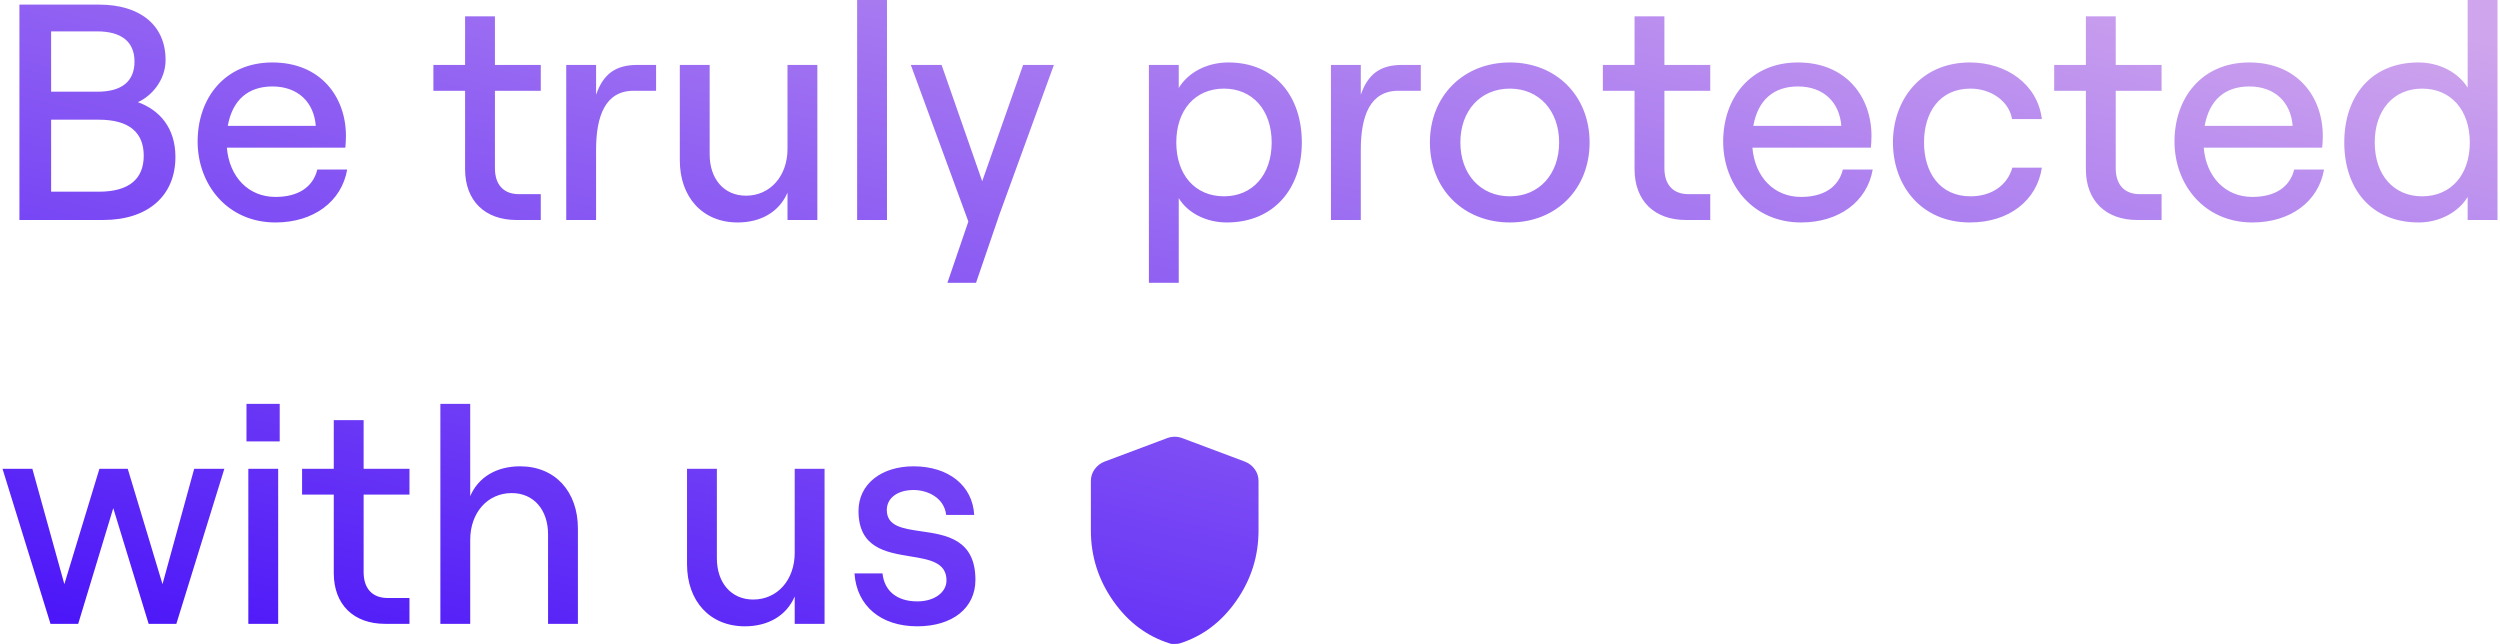 <svg width="260" height="67" viewBox="0 0 260 67" fill="none" xmlns="http://www.w3.org/2000/svg">
<path fill-rule="evenodd" clip-rule="evenodd" d="M2.02 0.48V22.88H10.724C15.364 22.88 18.244 20.384 18.244 16.32C18.244 13.248 16.548 11.424 14.34 10.624C15.78 9.984 17.22 8.32 17.22 6.24C17.22 2.56 14.5 0.48 10.308 0.48H2.02ZM10.148 9.536H5.316V3.264H10.116C12.644 3.264 13.988 4.352 13.988 6.4C13.988 8.48 12.644 9.536 10.148 9.536ZM10.276 19.936H5.316V12.448H10.276C13.412 12.448 14.948 13.76 14.948 16.192C14.948 18.624 13.412 19.936 10.276 19.936ZM36.106 17.632H33.002C32.554 19.456 31.018 20.48 28.65 20.48C25.834 20.48 23.85 18.4 23.594 15.36H35.914C35.946 15.072 35.978 14.56 35.978 14.144C35.978 10.048 33.322 6.496 28.33 6.496C23.37 6.496 20.554 10.208 20.554 14.72C20.554 19.2 23.658 23.136 28.65 23.136C32.618 23.136 35.53 20.96 36.106 17.632ZM23.69 13.088C24.17 10.4 25.802 8.992 28.33 8.992C30.986 8.992 32.65 10.624 32.842 13.088H23.69ZM51.473 1.696H48.369V6.752H45.073V9.44H48.369V17.6C48.369 20.896 50.449 22.88 53.713 22.88H56.241V20.192H53.969C52.401 20.192 51.473 19.232 51.473 17.504V9.44H56.241V6.752H51.473V1.696ZM65.896 9.44H68.232V6.752H66.28C64.008 6.752 62.728 7.712 61.992 9.856V6.752H58.888V22.88H61.992V15.584C61.992 12.064 62.952 9.44 65.896 9.44ZM85.004 22.88V6.752H81.9V15.488C81.9 18.304 80.109 20.352 77.581 20.352C75.308 20.352 73.805 18.624 73.805 16.064V6.752H70.701V16.672C70.701 20.512 73.069 23.136 76.716 23.136C79.117 23.136 81.037 22.048 81.9 20.032V22.88H85.004ZM89.142 0V22.88H92.246V0H89.142ZM103.941 22.304L109.605 6.752H106.405L102.149 18.848L97.925 6.752H94.725L100.709 23.04L98.533 29.408H101.509L103.941 22.304ZM119.486 6.752V29.408H122.59V20.608C123.518 22.144 125.438 23.136 127.582 23.136C132.478 23.136 135.39 19.616 135.39 14.816C135.39 10.016 132.606 6.496 127.742 6.496C125.502 6.496 123.55 7.552 122.59 9.152V6.752H119.486ZM132.254 14.816C132.254 18.176 130.27 20.416 127.294 20.416C124.286 20.416 122.334 18.176 122.334 14.816C122.334 11.456 124.286 9.216 127.294 9.216C130.27 9.216 132.254 11.456 132.254 14.816ZM145.427 9.44H147.763V6.752H145.811C143.539 6.752 142.259 7.712 141.523 9.856V6.752H138.419V22.88H141.523V15.584C141.523 12.064 142.483 9.44 145.427 9.44ZM148.71 14.816C148.71 19.648 152.198 23.136 157.03 23.136C161.862 23.136 165.318 19.648 165.318 14.816C165.318 9.984 161.862 6.496 157.03 6.496C152.198 6.496 148.71 9.984 148.71 14.816ZM162.15 14.816C162.15 18.112 160.07 20.416 157.03 20.416C153.958 20.416 151.878 18.112 151.878 14.816C151.878 11.52 153.958 9.216 157.03 9.216C160.07 9.216 162.15 11.52 162.15 14.816ZM173.098 1.696H169.994V6.752H166.698V9.44H169.994V17.6C169.994 20.896 172.074 22.88 175.338 22.88H177.866V20.192H175.594C174.026 20.192 173.098 19.232 173.098 17.504V9.44H177.866V6.752H173.098V1.696ZM194.762 17.632H191.658C191.21 19.456 189.674 20.48 187.306 20.48C184.49 20.48 182.506 18.4 182.25 15.36H194.57C194.602 15.072 194.634 14.56 194.634 14.144C194.634 10.048 191.978 6.496 186.986 6.496C182.026 6.496 179.21 10.208 179.21 14.72C179.21 19.2 182.314 23.136 187.306 23.136C191.274 23.136 194.186 20.96 194.762 17.632ZM182.346 13.088C182.826 10.4 184.458 8.992 186.986 8.992C189.642 8.992 191.306 10.624 191.498 13.088H182.346ZM196.866 14.816C196.866 19.264 199.778 23.136 204.866 23.136C208.962 23.136 211.842 20.832 212.354 17.44H209.282C208.77 19.264 207.138 20.416 204.93 20.416C201.73 20.416 200.098 17.92 200.098 14.816C200.098 11.712 201.698 9.216 204.93 9.216C207.106 9.216 208.962 10.56 209.25 12.384H212.354C211.906 8.736 208.642 6.496 204.866 6.496C199.778 6.496 196.866 10.368 196.866 14.816ZM220.036 1.696H216.932V6.752H213.636V9.44H216.932V17.6C216.932 20.896 219.012 22.88 222.276 22.88H224.804V20.192H222.532C220.964 20.192 220.036 19.232 220.036 17.504V9.44H224.804V6.752H220.036V1.696ZM241.7 17.632H238.596C238.148 19.456 236.612 20.48 234.244 20.48C231.428 20.48 229.444 18.4 229.188 15.36H241.508C241.54 15.072 241.572 14.56 241.572 14.144C241.572 10.048 238.916 6.496 233.924 6.496C228.964 6.496 226.148 10.208 226.148 14.72C226.148 19.2 229.252 23.136 234.244 23.136C238.212 23.136 241.124 20.96 241.7 17.632ZM229.284 13.088C229.764 10.4 231.396 8.992 233.924 8.992C236.58 8.992 238.244 10.624 238.436 13.088H229.284ZM243.804 14.816C243.804 19.616 246.588 23.136 251.548 23.136C253.692 23.136 255.676 22.08 256.636 20.48V22.88H259.74V0H256.636V9.12C255.676 7.552 253.724 6.496 251.516 6.496C246.588 6.496 243.804 10.016 243.804 14.816ZM256.86 14.816C256.86 18.176 254.908 20.416 251.9 20.416C248.924 20.416 246.972 18.176 246.972 14.816C246.972 11.456 248.924 9.216 251.9 9.216C254.908 9.216 256.86 11.456 256.86 14.816ZM0.26 48.752L5.252 64.88H8.132L11.78 52.848L15.46 64.88H18.34L23.332 48.752H20.196L16.9 60.752L13.284 48.752H10.34L6.692 60.752L3.364 48.752H0.26ZM29.09 42H25.634V45.904H29.09V42ZM25.826 48.752V64.88H28.93V48.752H25.826ZM37.817 43.696H34.713V48.752H31.417V51.44H34.713V59.6C34.713 62.896 36.793 64.88 40.057 64.88H42.585V62.192H40.313C38.745 62.192 37.817 61.232 37.817 59.504V51.44H42.585V48.752H37.817V43.696ZM45.798 42V64.88H48.902V56.144C48.902 53.328 50.694 51.28 53.222 51.28C55.494 51.28 56.998 53.008 56.998 55.568V64.88H60.102V54.96C60.102 51.12 57.734 48.496 54.086 48.496C51.686 48.496 49.766 49.584 48.902 51.6V42H45.798ZM85.754 64.88V48.752H82.65V57.488C82.65 60.304 80.859 62.352 78.331 62.352C76.058 62.352 74.555 60.624 74.555 58.064V48.752H71.451V58.672C71.451 62.512 73.819 65.136 77.466 65.136C79.867 65.136 81.787 64.048 82.65 62.032V64.88H85.754ZM88.868 59.632C89.092 63.024 91.62 65.136 95.396 65.136C99.044 65.136 101.444 63.248 101.444 60.304C101.444 56.067 98.39 55.627 95.798 55.253C93.887 54.977 92.228 54.737 92.228 53.04C92.228 51.792 93.348 50.96 95.012 50.96C96.388 50.96 98.18 51.696 98.404 53.552H101.316C101.156 50.512 98.66 48.496 95.012 48.496C91.652 48.496 89.284 50.352 89.284 53.136C89.284 56.981 92.142 57.448 94.664 57.86C96.654 58.185 98.436 58.476 98.436 60.368C98.436 61.552 97.252 62.544 95.396 62.544C93.316 62.544 91.972 61.488 91.78 59.632H88.868ZM121.897 66.97H122.169C122.423 66.97 122.596 66.952 122.687 66.916C125.066 66.171 127.027 64.695 128.571 62.488C130.115 60.282 130.887 57.843 130.887 55.173V50.024C130.887 49.57 130.756 49.161 130.493 48.798C130.229 48.435 129.888 48.172 129.47 48.008L122.932 45.556C122.678 45.465 122.423 45.42 122.169 45.42C121.915 45.42 121.66 45.465 121.406 45.556L114.868 48.008C114.45 48.172 114.109 48.435 113.846 48.798C113.583 49.161 113.451 49.57 113.451 50.024V55.173C113.451 57.843 114.223 60.282 115.767 62.488C117.31 64.695 119.272 66.171 121.651 66.916C121.724 66.952 121.806 66.97 121.897 66.97Z" fill="url(#paint0_linear_8933_33073)"/>
<defs>
<linearGradient id="paint0_linear_8933_33073" x1="14.6" y1="71.728" x2="43.705" y2="-47.955" gradientUnits="userSpaceOnUse">
<stop stop-color="#4610F9"/>
<stop offset="1" stop-color="#CFA5ED"/>
</linearGradient>
</defs>
</svg>
